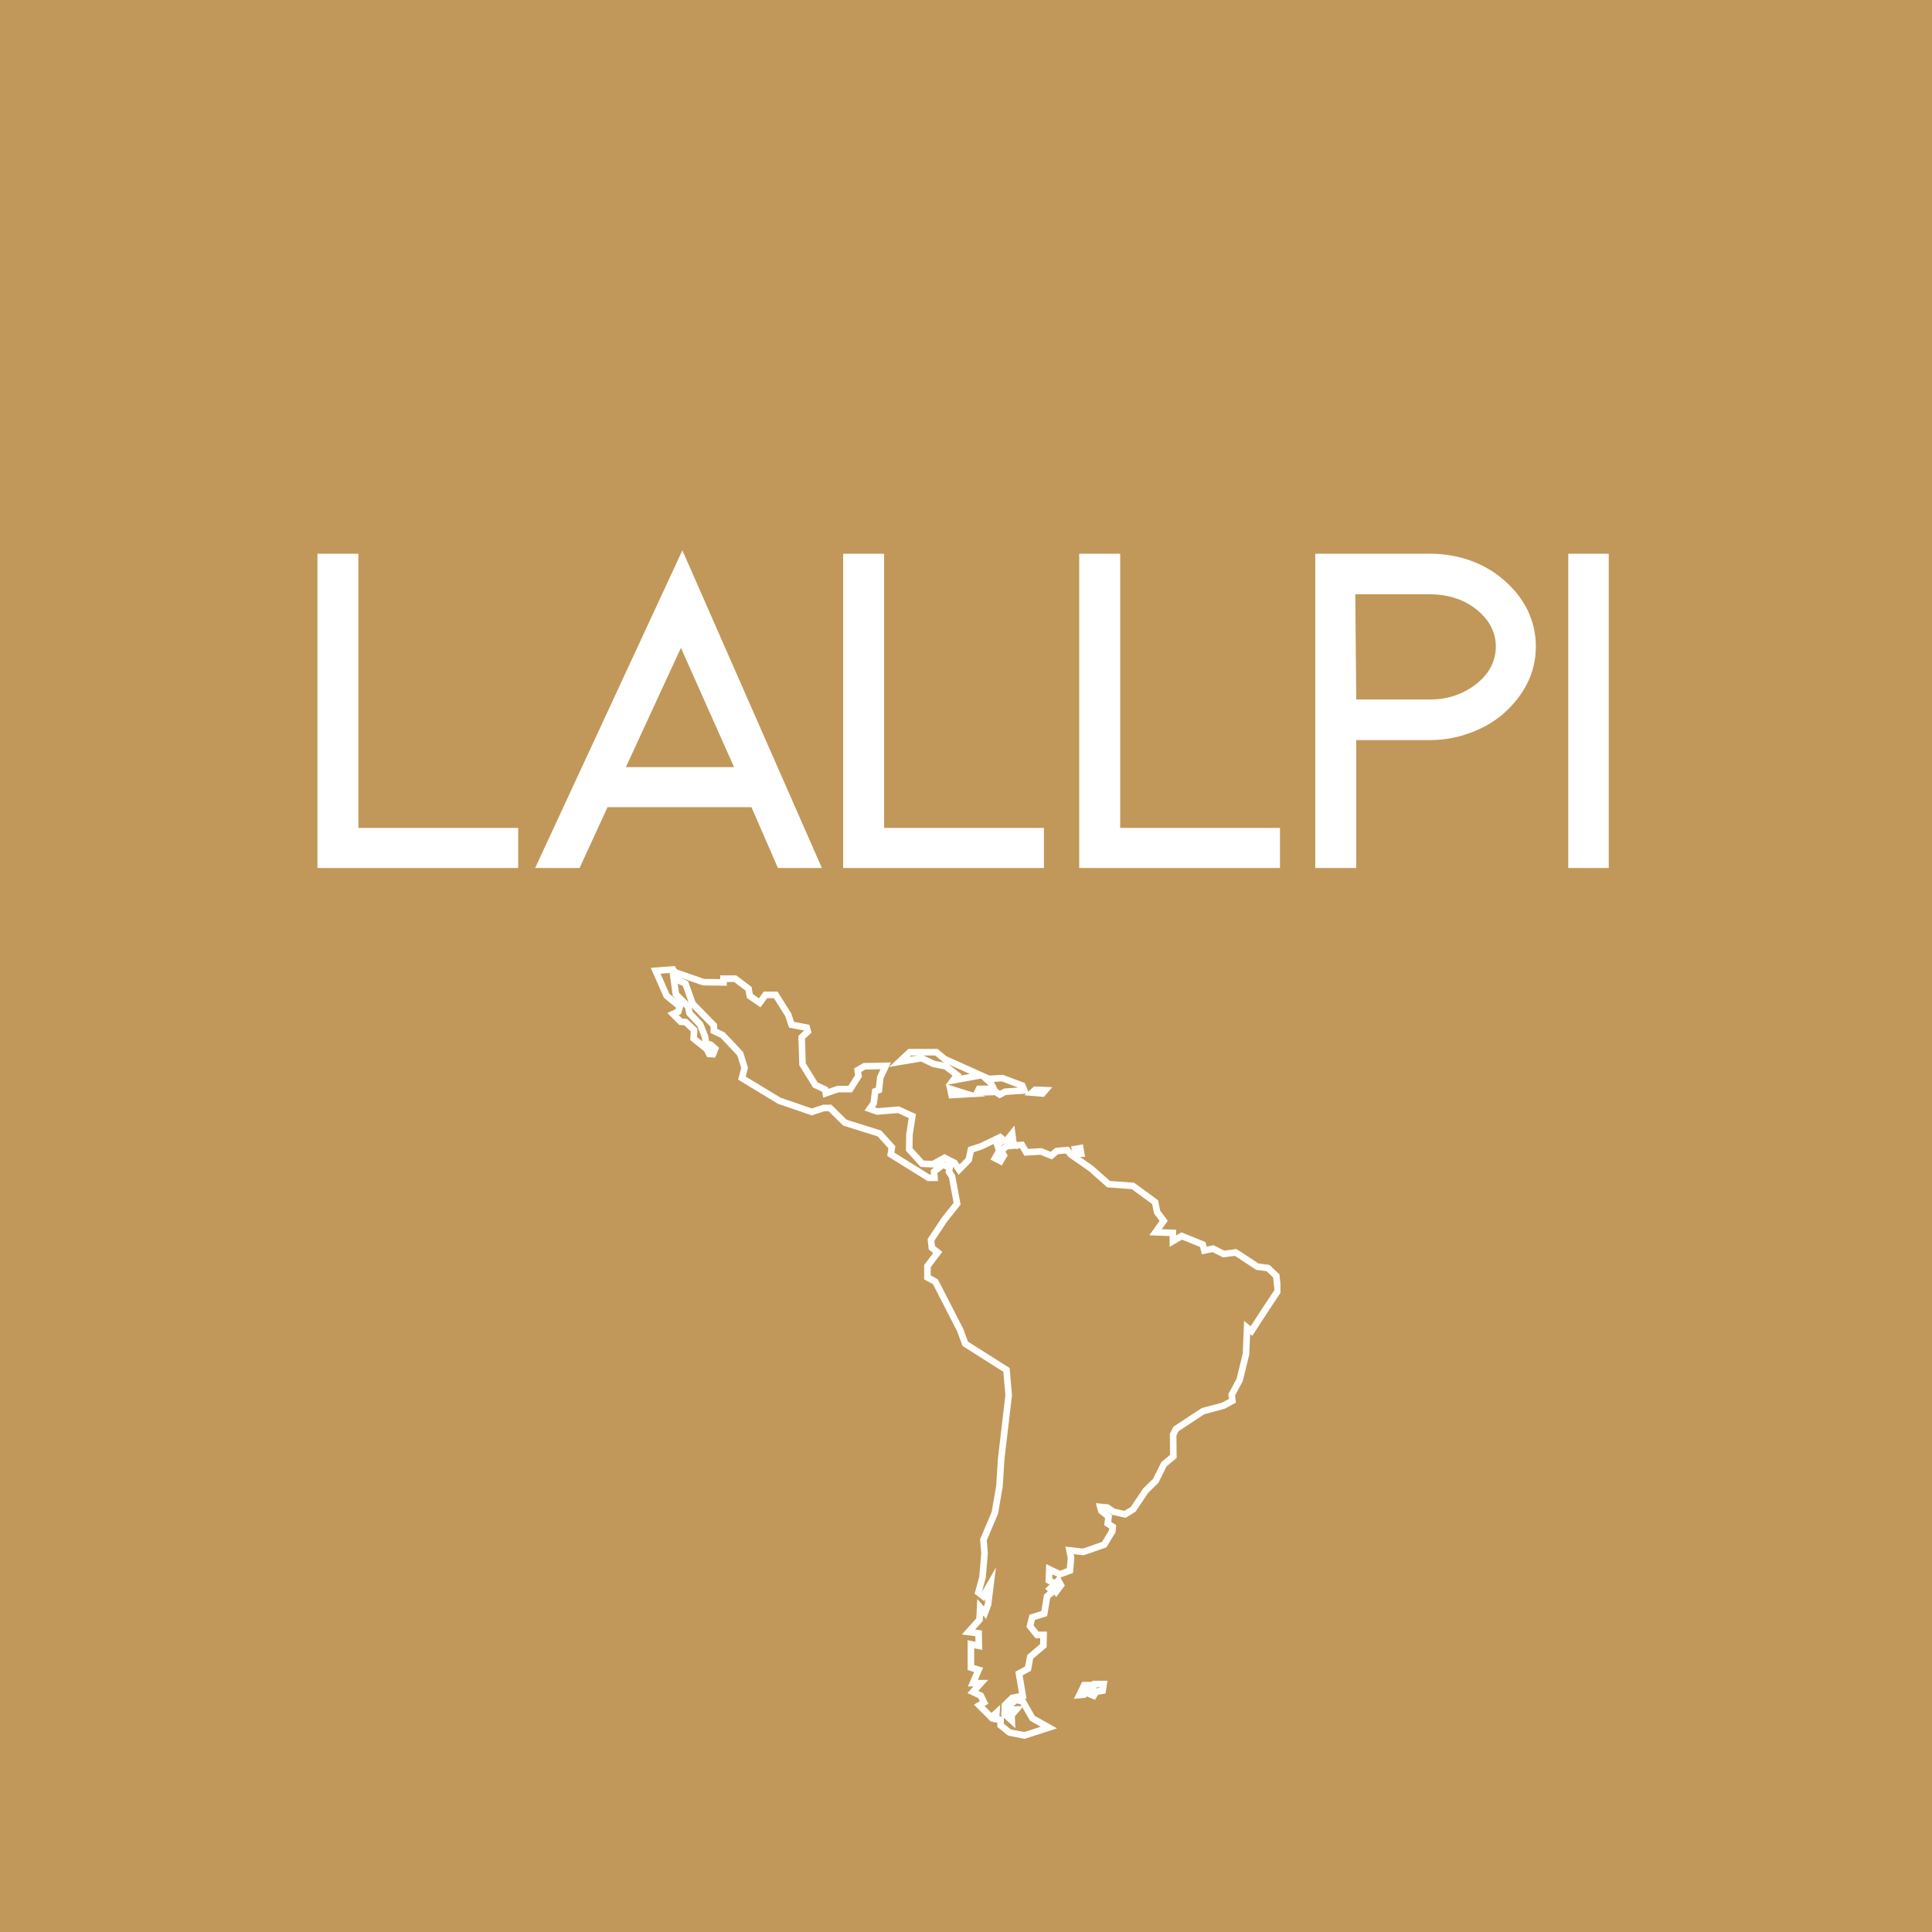 <svg xmlns="http://www.w3.org/2000/svg" xmlns:xlink="http://www.w3.org/1999/xlink" width="500" zoomAndPan="magnify" viewBox="0 0 375 375" height="500" preserveAspectRatio="xMidYMid meet" version="1.0"><defs><g/><clipPath id="f2580a368e"><path d="M 126.281 187.5 L 248.531 187.5 L 248.531 337.5 L 126.281 337.5 Z M 126.281 187.5 " clip-rule="nonzero"/></clipPath></defs><rect x="-37.5" width="450" fill="#ffffff" y="-37.5" height="450" fill-opacity="1"/><rect x="-37.5" width="450" fill="#c19859" y="-37.5" height="450" fill-opacity="1"/><g clip-path="url(#f2580a368e)"><path fill="#ffffff" d="M 198.895 337.504 L 195.68 336.887 L 193.57 335.191 L 193.57 334.367 L 192.633 334.25 L 192.652 334.004 L 192.398 334.234 L 189.039 330.875 L 190.18 330.199 L 189.898 329.613 L 187.789 328.617 L 188.938 327.34 L 187.871 327.34 L 189.074 324.52 L 187.816 324.156 L 187.816 318.363 L 189.336 318.672 L 189.316 317.59 L 186.703 317.25 L 189.492 314.129 L 189.691 310.359 L 190.961 311.805 L 191.156 311.293 L 191.27 310.367 L 191.031 310.781 L 189.176 309.348 L 190.082 305.969 L 190.457 301.516 L 190.234 298.77 L 192.484 293.453 L 193.359 288.402 L 193.699 283.051 L 193.703 283.035 L 195.145 270.812 L 194.75 266.266 L 186.824 261.246 L 185.781 258.406 L 181.074 249.234 L 179.379 248.34 L 179.379 245.531 L 181.133 243.215 L 180.266 242.539 L 180.039 240.508 L 182.781 236.371 L 185.09 233.469 L 184.188 228.598 L 183.527 227.605 L 183.617 227.004 L 183.105 226.789 L 181.957 227.703 L 182.07 229.246 L 180.051 229.246 L 172.207 224.367 L 172.438 222.887 L 170.328 220.559 L 163.66 218.477 L 160.836 215.695 L 159.984 215.695 L 157.559 216.5 L 150.984 214.234 L 143.273 209.562 L 143.859 207.277 L 143.105 204.863 L 139.879 201.438 L 137.918 200.504 L 137.918 199.301 L 134.262 195.566 L 134.418 196.344 L 136.465 198.516 L 137.477 201.09 L 137.602 202.023 L 138.277 202.211 L 139.57 203.375 L 138.809 205.285 L 137.258 205.191 L 136.684 204.051 L 133.98 201.887 L 134.07 200.195 L 132.824 199.016 L 131.836 198.93 L 129.531 196.621 L 131.125 195.891 L 131.215 195.594 L 128.871 193.68 L 126.316 187.855 L 130.98 187.5 L 131.363 188.156 L 136.664 190.004 L 139.793 190.039 L 139.793 189.32 L 142.902 189.32 L 145.875 191.559 L 146.125 192.949 L 147.309 193.766 L 148.242 192.473 L 150.926 192.473 L 153.586 196.715 L 154.129 198.348 L 157.09 198.906 L 157.516 200.434 L 156.25 201.605 L 156.406 206.387 L 158.688 210.086 L 160.734 211.039 L 160.789 211.355 L 162.523 210.754 L 164.668 210.754 L 165.969 208.695 L 165.77 207.395 L 167.609 206.324 L 172.941 206.215 L 171.48 209.309 L 171.195 212.031 L 170.461 212.289 L 170.191 214.406 L 169.828 214.91 L 170.344 215.09 L 174.508 214.75 L 177.785 216.254 L 177.164 220.27 L 177.125 222.867 L 179.289 225.254 L 180.934 225.32 L 183.332 224.008 L 185.699 225.215 L 186.246 226.023 L 187.445 224.797 L 187.91 222.664 L 190.262 221.879 L 194.227 219.965 L 195.781 221.316 L 194.32 222.41 L 194.348 222.5 L 195.156 221.852 L 198.691 221.543 L 199.547 223.004 L 202.156 222.848 L 203.938 223.566 L 204.863 222.789 L 207.449 222.574 L 208.285 223.621 L 212.16 226.316 L 215.438 229.223 L 220.133 229.562 L 224.785 232.969 L 225.191 234.988 L 226.66 236.949 L 225.5 238.582 L 228.297 238.688 L 228.297 239.789 L 229.312 239.191 L 233.992 241.09 L 234.219 241.969 L 235.547 241.703 L 237.613 242.738 L 240 242.434 L 244.293 245.25 L 246.398 245.516 L 248.34 247.355 L 248.688 250.715 L 246.047 254.695 L 243.066 259.293 L 242.648 258.957 L 242.484 262.918 L 241.215 268.086 L 239.734 270.84 L 239.887 272.266 L 237.699 273.438 L 233.762 274.496 L 228.75 277.797 L 228.344 278.613 L 228.387 282.98 L 226.426 284.621 L 224.859 287.793 L 222.871 289.742 L 220.402 293.422 L 218.484 294.613 L 215.852 294.02 L 215.047 293.473 L 215.852 294.133 L 215.688 295.406 L 216.66 296.039 L 216.52 297.422 L 214.75 300.344 L 210.348 301.871 L 208.391 301.656 L 208.531 302.332 L 208.277 305.301 L 205.84 306.203 L 206.684 307.754 L 205 309.996 L 204.668 309.496 L 203.832 310.172 L 203.254 313.688 L 200.879 314.422 L 200.617 315.473 L 201.59 316.688 L 203.215 316.688 L 203.152 319.719 L 200.547 321.93 L 200.109 324.309 L 198.492 325.176 L 199.246 329.688 L 198.965 329.738 L 200.855 333.051 L 205.172 335.469 Z M 196.23 335.691 L 198.812 336.184 L 201.996 335.152 L 199.918 333.992 L 198.449 331.418 L 196.988 333.148 L 197.082 335.449 L 194.848 333.418 L 194.848 334.578 Z M 193.992 333.133 L 194.621 333.207 L 194.32 332.938 L 194.434 330.688 L 196.156 328.965 L 197.777 328.66 L 197.082 324.48 L 198.961 323.473 L 199.375 321.25 L 201.883 319.113 L 201.906 317.969 L 200.977 317.969 L 199.223 315.773 L 199.812 313.414 L 202.121 312.699 L 202.652 309.484 L 203.395 308.883 L 202.875 308.359 L 203.742 307.562 L 202.93 307.141 L 203.066 303.59 L 205.746 304.875 L 207.074 304.383 L 207.242 302.41 L 206.785 300.191 L 210.199 300.57 L 213.895 299.285 L 215.277 297.008 L 215.309 296.688 L 214.32 296.039 L 214.496 294.672 L 213.207 293.617 L 212.691 291.762 L 215.141 291.992 L 216.371 292.828 L 218.254 293.254 L 219.492 292.484 L 221.883 288.922 L 223.812 287.035 L 225.398 283.816 L 227.102 282.391 L 227.062 278.32 L 227.762 276.918 L 233.23 273.316 L 237.223 272.242 L 238.527 271.543 L 238.422 270.582 L 240.012 267.625 L 241.215 262.738 L 241.477 256.383 L 242.762 257.414 L 244.98 253.992 L 247.367 250.391 L 247.117 247.957 L 245.824 246.73 L 243.84 246.484 L 239.691 243.762 L 237.391 244.055 L 235.367 243.043 L 233.285 243.461 L 232.914 242.035 L 229.418 240.613 L 227.02 242.031 L 227.02 239.922 L 223.086 239.77 L 225.078 236.973 L 223.992 235.523 L 223.629 233.707 L 219.672 230.809 L 214.91 230.465 L 211.367 227.32 L 207.402 224.562 L 206.875 223.906 L 205.371 224.031 L 204.168 225.043 L 201.941 224.141 L 198.84 224.328 L 197.996 222.891 L 195.648 223.094 L 195.152 223.488 L 195.578 224.273 L 194.457 226.219 L 192.262 225.078 L 193.258 223.297 L 192.855 222.047 L 190.742 223.066 L 189.004 223.645 L 188.613 225.43 L 186.062 228.039 L 184.992 226.453 L 184.863 227.309 L 185.395 228.109 L 186.453 233.809 L 183.816 237.125 L 181.359 240.828 L 181.477 241.863 L 182.91 242.98 L 180.656 245.961 L 180.656 247.57 L 182.027 248.293 L 186.953 257.895 L 187.871 260.402 L 195.969 265.523 L 196.426 270.832 L 196.418 270.898 L 194.973 283.168 L 194.629 288.555 L 193.719 293.816 L 191.535 298.98 L 191.738 301.52 L 191.348 306.188 L 190.633 308.859 L 190.652 308.875 L 193.312 304.262 L 192.402 311.602 L 191.402 314.246 L 190.801 313.559 L 190.742 314.648 L 189.27 316.297 L 190.578 316.469 L 190.645 320.246 L 189.094 319.93 L 189.094 323.195 L 190.82 323.688 L 189.805 326.066 L 191.809 326.066 L 189.891 328.195 L 190.852 328.652 L 191.844 330.703 L 191.109 331.137 L 192.438 332.469 L 194.145 330.91 Z M 195.742 332.5 L 195.809 332.562 L 195.863 332.496 Z M 197.387 330.633 L 196.676 331.195 L 198.293 331.145 L 198.094 330.797 Z M 204.238 306.379 L 204.684 306.609 L 205.215 306.035 L 204.27 305.582 Z M 180.414 227.969 L 180.695 227.969 L 180.637 227.125 L 181.371 226.539 L 181.234 226.613 L 178.703 226.508 L 175.84 223.355 L 175.887 220.16 L 176.375 217.016 L 174.281 216.051 L 170.176 216.387 L 167.793 215.547 L 168.965 213.922 L 169.293 211.348 L 170.008 211.098 L 170.234 208.961 L 170.906 207.539 L 167.969 207.598 L 167.168 208.062 L 167.309 208.977 L 165.371 212.031 L 162.742 212.031 L 159.789 213.051 L 159.59 211.918 L 157.801 211.082 L 155.141 206.77 L 154.953 201.066 L 156.074 200.023 L 156.074 200.016 L 153.156 199.465 L 152.422 197.266 L 150.219 193.754 L 148.898 193.754 L 147.613 195.527 L 144.965 193.703 L 144.707 192.281 L 142.477 190.598 L 141.07 190.598 L 141.07 191.328 L 136.441 191.277 L 132.086 189.762 L 133.574 190.477 L 134.98 194.473 L 139.195 198.777 L 139.195 199.695 L 140.645 200.383 L 144.234 204.199 L 145.188 207.242 L 144.746 208.961 L 151.527 213.07 L 157.566 215.148 L 159.777 214.418 L 161.359 214.418 L 164.336 217.348 L 171.043 219.441 L 173.793 222.48 L 173.598 223.73 Z M 183.301 225.484 L 183.922 225.742 L 183.352 225.453 Z M 137.871 203.566 L 138.008 203.84 L 138.055 203.73 Z M 135.293 201.297 L 136.324 202.125 L 136.23 201.414 L 135.363 199.215 L 133.234 196.953 L 132.98 195.688 L 132.633 195.336 L 132.18 196.812 L 131.734 197.016 L 132.41 197.695 L 133.379 197.777 L 135.375 199.668 Z M 131.789 192.684 L 133.652 194.547 L 132.543 191.398 L 131.551 190.922 Z M 129.918 192.887 L 131.352 194.055 L 130.578 193.285 L 129.98 188.859 L 128.211 188.992 Z M 130.184 188.844 L 130.324 188.914 L 130.281 188.836 Z M 130.184 188.844 " fill-opacity="1" fill-rule="nonzero"/></g><path fill="#ffffff" d="M 183.516 210.609 L 184.883 208.789 L 183.285 207.559 L 180.965 207.105 L 178.773 206.047 L 172.578 207.09 L 176.312 203.594 L 181.988 203.594 L 183.684 205.008 L 192.512 208.969 Z M 184.172 206.629 L 186.66 208.543 L 186.496 208.766 L 188.234 208.449 Z M 181.371 205.883 L 183.391 206.277 L 183 206.102 L 181.523 204.875 L 179.277 204.875 Z M 176.82 204.875 L 176.547 205.129 L 178.055 204.875 Z M 176.82 204.875 " fill-opacity="1" fill-rule="nonzero"/><path fill="#ffffff" d="M 184.195 213.211 L 183.598 210.414 L 191.289 212.812 Z M 184.195 213.211 " fill-opacity="1" fill-rule="nonzero"/><path fill="#ffffff" d="M 193.988 213.207 L 193.121 212.59 L 188.652 212.695 L 189.629 210.711 L 191.855 210.711 L 191.816 210.637 L 189.875 208.879 L 194.648 208.617 L 198.914 210.211 L 199.738 212.227 L 195.273 212.531 Z M 193.613 211.375 L 194.09 211.711 L 194.918 211.277 L 197.613 211.09 L 194.449 209.906 L 192.922 209.992 Z M 193.613 211.375 " fill-opacity="1" fill-rule="nonzero"/><path fill="#ffffff" d="M 202.617 212.91 L 198.852 212.59 L 200.703 210.871 L 204.25 211.023 Z M 202.617 212.91 " fill-opacity="1" fill-rule="nonzero"/><path fill="#ffffff" d="M 197.527 223.109 L 194.332 221.672 L 196.887 218.477 Z M 197.527 223.109 " fill-opacity="1" fill-rule="nonzero"/><path fill="#ffffff" d="M 210.605 224.559 L 208.297 224.559 L 207.902 222.504 L 210.203 222.121 Z M 210.605 224.559 " fill-opacity="1" fill-rule="nonzero"/><path fill="#ffffff" d="M 208.434 329.746 L 210.047 326.445 L 213.301 326.445 L 210.77 329.527 Z M 208.434 329.746 " fill-opacity="1" fill-rule="nonzero"/><path fill="#ffffff" d="M 212.539 329.93 L 210.695 329.172 L 212.035 326.234 L 214.957 326.234 L 214.586 328.707 L 213.137 328.945 Z M 212.855 327.512 L 212.766 327.711 L 213.461 327.598 L 213.473 327.512 Z M 212.855 327.512 " fill-opacity="1" fill-rule="nonzero"/><g fill="#ffffff" fill-opacity="1"><g transform="translate(53.644, 168.477)"><g><path d="M 7.969 -61 L 15.922 -61 L 15.922 -7.781 L 46.938 -7.781 L 46.938 0 L 7.969 0 Z M 7.969 -61 "/></g></g></g><g fill="#ffffff" fill-opacity="1"><g transform="translate(99.465, 168.477)"><g><path d="M 46.391 -11.812 L 18.453 -11.812 L 13.031 0 L 4.406 0 L 32.984 -61.656 L 60.062 0 L 51.531 0 Z M 43.016 -19.578 L 32.703 -42.734 L 22.016 -19.578 Z M 43.016 -19.578 "/></g></g></g><g fill="#ffffff" fill-opacity="1"><g transform="translate(155.686, 168.477)"><g><path d="M 7.969 -61 L 15.922 -61 L 15.922 -7.781 L 46.938 -7.781 L 46.938 0 L 7.969 0 Z M 7.969 -61 "/></g></g></g><g fill="#ffffff" fill-opacity="1"><g transform="translate(201.507, 168.477)"><g><path d="M 7.969 -61 L 15.922 -61 L 15.922 -7.781 L 46.938 -7.781 L 46.938 0 L 7.969 0 Z M 7.969 -61 "/></g></g></g><g fill="#ffffff" fill-opacity="1"><g transform="translate(247.327, 168.477)"><g><path d="M 7.969 0 L 7.969 -61 L 30.266 -61 C 32.953 -61 35.547 -60.562 38.047 -59.688 C 40.484 -58.812 42.641 -57.562 44.516 -55.938 C 46.504 -54.25 48.062 -52.281 49.188 -50.031 C 50.25 -47.789 50.781 -45.453 50.781 -43.016 C 50.781 -40.516 50.25 -38.172 49.188 -35.984 C 48.062 -33.734 46.504 -31.734 44.516 -29.984 C 42.641 -28.359 40.484 -27.109 38.047 -26.234 C 35.547 -25.297 32.953 -24.828 30.266 -24.828 L 15.922 -24.828 L 15.922 0 Z M 15.922 -32.703 L 30.266 -32.703 C 32.578 -32.703 34.703 -33.172 36.641 -34.109 C 38.578 -35.047 40.141 -36.297 41.328 -37.859 C 42.453 -39.422 43.016 -41.141 43.016 -43.016 C 43.016 -44.828 42.453 -46.508 41.328 -48.062 C 40.141 -49.625 38.578 -50.875 36.641 -51.812 C 34.641 -52.688 32.516 -53.125 30.266 -53.125 L 15.734 -53.125 Z M 15.922 -32.703 "/></g></g></g><g fill="#ffffff" fill-opacity="1"><g transform="translate(295.303, 168.477)"><g><path d="M 9.094 -61 L 16.953 -61 L 16.953 0 L 9.094 0 Z M 9.094 -61 "/></g></g></g></svg>